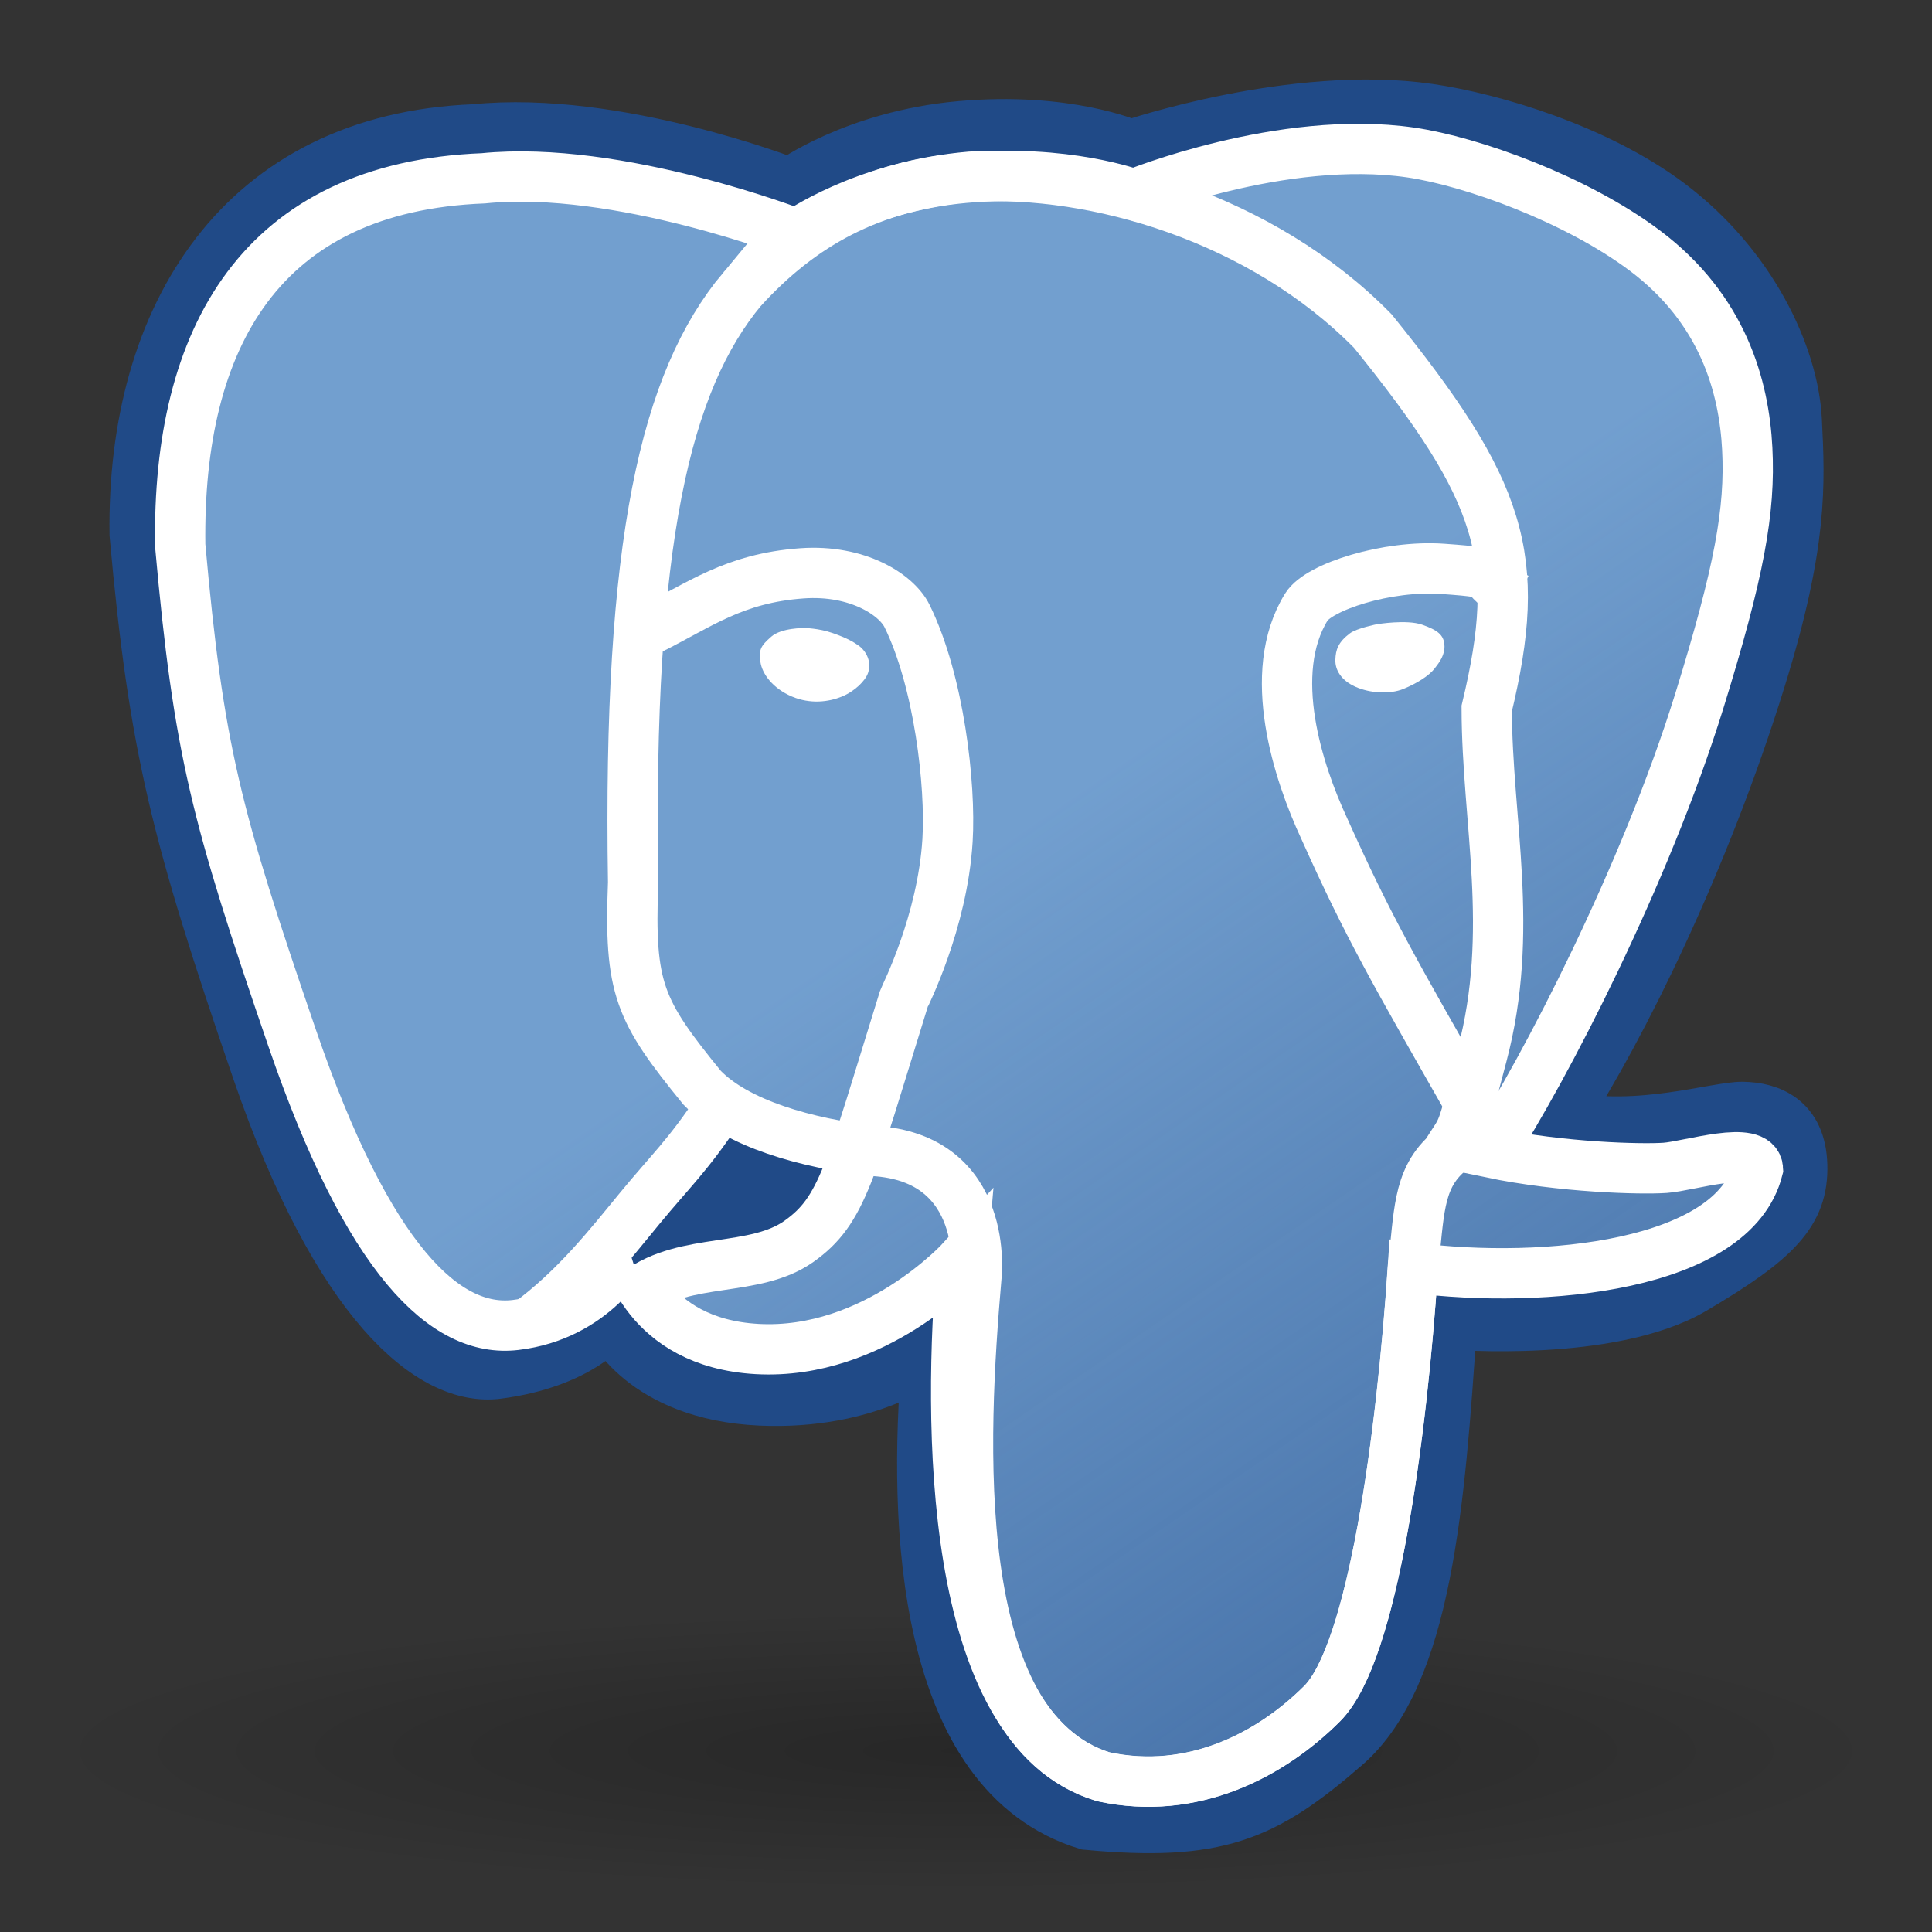 <svg viewBox="0 0 48 48" xmlns="http://www.w3.org/2000/svg" xmlns:xlink="http://www.w3.org/1999/xlink">
<rect x="0" y="0" width="48" height="48" fill="#333333" stroke="none"/>
<defs>
<path d="m0,0h792v612h-792z" id="XMLID_31_"/>
<clipPath id="XMLID_72_">
<use height="48" width="48" xlink:href="#XMLID_31_"/>
</clipPath>
<linearGradient gradientUnits="userSpaceOnUse" id="linearGradient4600" x1="24.852" x2="50.596" y1="20.91" y2="58.521">
<stop offset="0" stop-color="#729fcf"/>
<stop offset="1" stop-color="#729fcf" stop-opacity="0"/>
</linearGradient>
<radialGradient cx="20.153" cy="33.637" gradientTransform="matrix(1,0,0,.257,0,24.985)" gradientUnits="userSpaceOnUse" id="radialGradient3844" r="15.291">
<stop offset="0" stop-opacity=".469"/>
<stop offset="1" stop-opacity="0"/>
</radialGradient>
</defs>
<path d="m35.444,33.637a15.291,3.933 0 1,1 -30.582,0 15.291,3.933 0 1,1 30.582,0z" fill="url(#radialGradient3844)" fill-rule="evenodd" opacity=".494" transform="matrix(1.504,0,0,.89,-6.312,13.568)"/>
<path d="m19.628,4.548c0,0-4.313-1.69-7.835-1.334-5.803.226-8.523,4.643-8.447,10.061 .481,5.333 1.041,7.494 3.041,13.322 1.99,5.797 4.312,7.749 5.981,7.532 2.061-.267 2.782-1.246 2.782-1.246s.805,1.778 3.742,1.911c2.686.12 4.139-1.041 4.139-1.041-.355,4.102-.141,10.325 3.968,11.581 3.239.301 4.416-.197 6.439-1.958s2.338-6.099 2.631-10.471c0,0 3.953.332 6.006-.876 2.067-1.217 2.733-1.899 2.7-3.081-.032-1.149-.798-1.438-1.482-1.447-.65-.009-2.574.626-4.432.237 1.41-2.174 3.473-6.318 4.885-10.878 1.04-3.358.975-4.818.893-6.427s-1.12-3.841-3.163-5.377c-1.801-1.354-4.393-2.122-5.969-2.351-3.36-.487-7.409.894-7.409.894s-1.582-.701-4.239-.463c-2.623.234-4.23,1.413-4.23,1.413z" fill="#204a87" fill-rule="evenodd" stroke="#204a87" stroke-width="1.25"/>
<path d="m19.802,5.817c0,0-4.439-1.726-7.793-1.387-5.525.215-7.604,3.96-7.532,9.119 .458,5.078.879,6.699 2.784,12.248 1.895,5.52 3.808,7.328 5.546,7.122 1.965-.233 2.766-1.775 2.766-1.775s.442,2.214 3.236,2.372c2.929.164 5.091-2.217 5.091-2.217-.338,3.905-.403,11.646 3.508,12.842 2.241.485 4.181-.559 5.438-1.815 1.27-1.268 1.978-6.666 2.257-10.829 3.265.419 7.962-.039 8.573-2.45-.031-.623-1.711-.073-2.308-.032-.595.041-2.566-.008-4.336-.377 1.343-2.07 3.846-6.894 5.191-11.235 .99-3.197 1.266-4.722 1.187-6.255s-.594-3.455-2.539-4.918c-1.715-1.289-4.318-2.223-5.819-2.441-3.2-.464-6.884,1.039-6.884,1.039s-1.689-.635-4.218-.408c-2.497.223-4.152,1.395-4.152,1.395z" fill="url(#linearGradient4600)" fill-rule="evenodd" stroke="#fff" stroke-width="1.25"/>
<path d="m17.784,27.471-2.268,3.223 .418,1.313 2.387-.716 2.029-.776 .716-1.85-3.282-1.194z" fill="#204a87" fill-rule="evenodd"/>
<path d="m18.439,7.181c-1.902,2.287-2.846,6.257-2.709,14.743-.102,2.643.149,3.178 1.713,5.099 .862.895 2.588,1.378 4.246,1.571 2.929.164 2.569,3.142 2.569,3.142-.338,3.905-.759,11.212 3.152,12.408 2.241.485 4.181-.559 5.438-1.815 1.27-1.268 1.978-6.666 2.257-10.829 .154-1.336.121-2.164.81-2.81 .49-.779.345-.349.906-2.47 .822-3.106.122-5.794.116-8.617 .903-3.754.399-5.381-2.831-9.379-2.756-2.806-6.895-4.013-9.995-3.834-2.497.223-4.211,1.193-5.672,2.792z" fill="none" stroke="#fff" stroke-width="1.25"/>
<path d="m13.123,32.879c1.181-.868 2.019-1.942 2.777-2.865 .749-.91 1.205-1.323 1.952-2.455" fill="none" stroke="#fff" stroke-width="1.25"/>
<path d="m15.863,32.092c1.181-.868 2.887-.47 3.988-1.252 1.085-.771 1.259-1.688 2.606-6.025 .017-.054.959-1.891 1.084-3.936 .084-1.379-.211-3.963-1.007-5.577-.258-.524-1.223-1.157-2.61-1.058-1.692.121-2.549.79-3.782,1.403" fill="none" stroke="#fff" stroke-width="1.25"/>
<path d="m36.514,27.422c-1.863-3.27-2.509-4.372-3.615-6.84-.641-1.379-1.461-3.851-.442-5.503 .307-.497 2.003-1.045 3.39-.946 1.692.121.617.122 1.85.734" fill="none" stroke="#fff" stroke-width="1.25"/>
<path d="m19.982,15.604c0,0-.564-.012-.823.216s-.31.319-.267.624 .318.663.78.86 .919.135 1.24.004 .589-.393.655-.592c.108-.323-.098-.58-.231-.674-.137-.096-.283-.185-.644-.312s-.711-.127-.711-.127z" fill="#fff" fill-rule="evenodd"/>
<path d="m34.217,15.507c0,0-.507.099-.68.229-.292.221-.352.408-.36.655s.136.508.495.67 .856.194 1.196.055 .636-.329.773-.505c.123-.158.264-.343.245-.591s-.172-.366-.554-.5-1.117-.012-1.117-.012z" fill="#fff" fill-rule="evenodd"/>
<switch transform="translate(-563.648,324.377)"></switch>
<switch transform="translate(-563.648,324.377)"></switch>
</svg>
